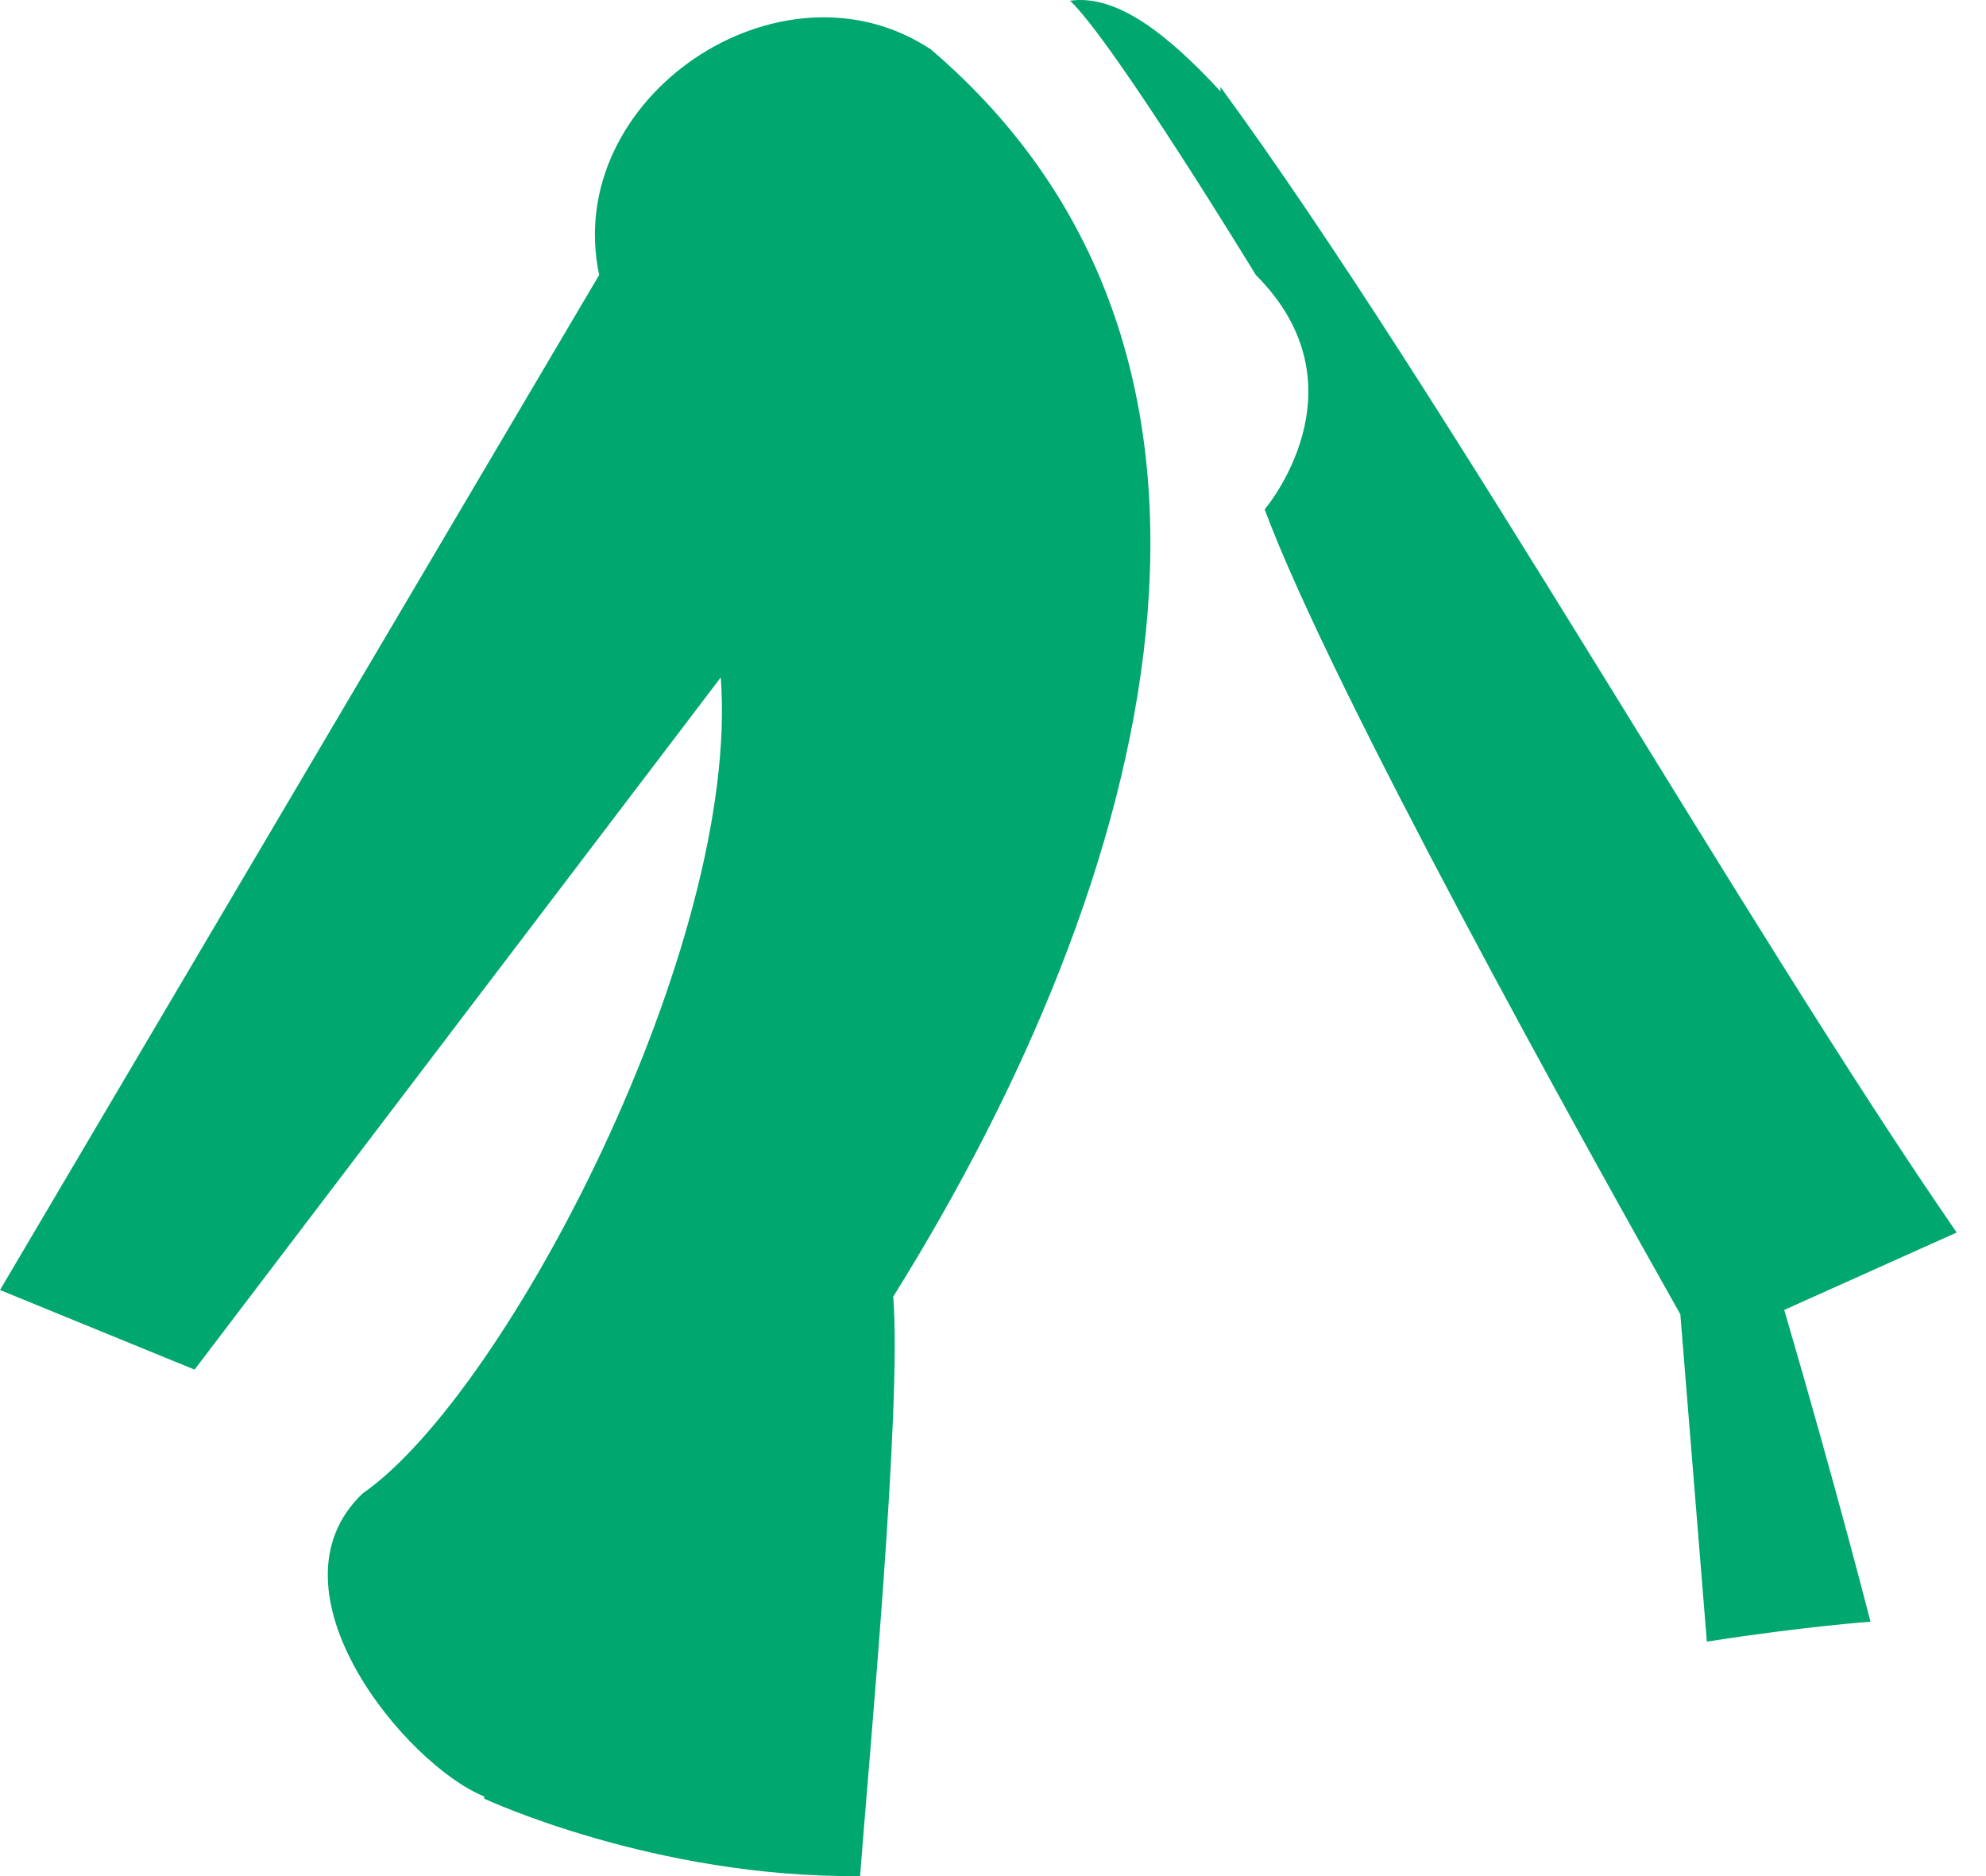 <svg width="54" height="51" viewBox="0 0 54 51" fill="none" xmlns="http://www.w3.org/2000/svg">
<path d="M48.514 35.609C49.957 40.538 50.859 44.085 50.859 44.085C50.859 44.085 49.116 44.206 46.41 44.626L45.689 35.729C43.044 31.04 36.19 18.716 34.387 13.847C34.387 13.847 37.212 10.54 34.146 7.474C34.146 7.474 30.299 1.162 29.097 0.02C30.359 -0.161 31.742 0.921 33.185 2.484V2.364C39.256 10.66 47.432 25.148 53.203 33.505L48.514 35.609ZM25.309 1.342C21.221 -1.363 15.27 2.665 16.292 7.474L0 35.068L5.29 37.232L19.598 18.415C20.139 25.69 13.767 37.893 9.859 40.599C7.094 43.244 11.062 47.993 13.166 48.835V48.895C13.166 48.895 17.795 51.059 23.386 50.999C23.626 47.813 24.528 38.254 24.287 35.248C31.381 23.886 35.168 9.759 25.309 1.342Z" fill="#00A76F"/>
</svg>
